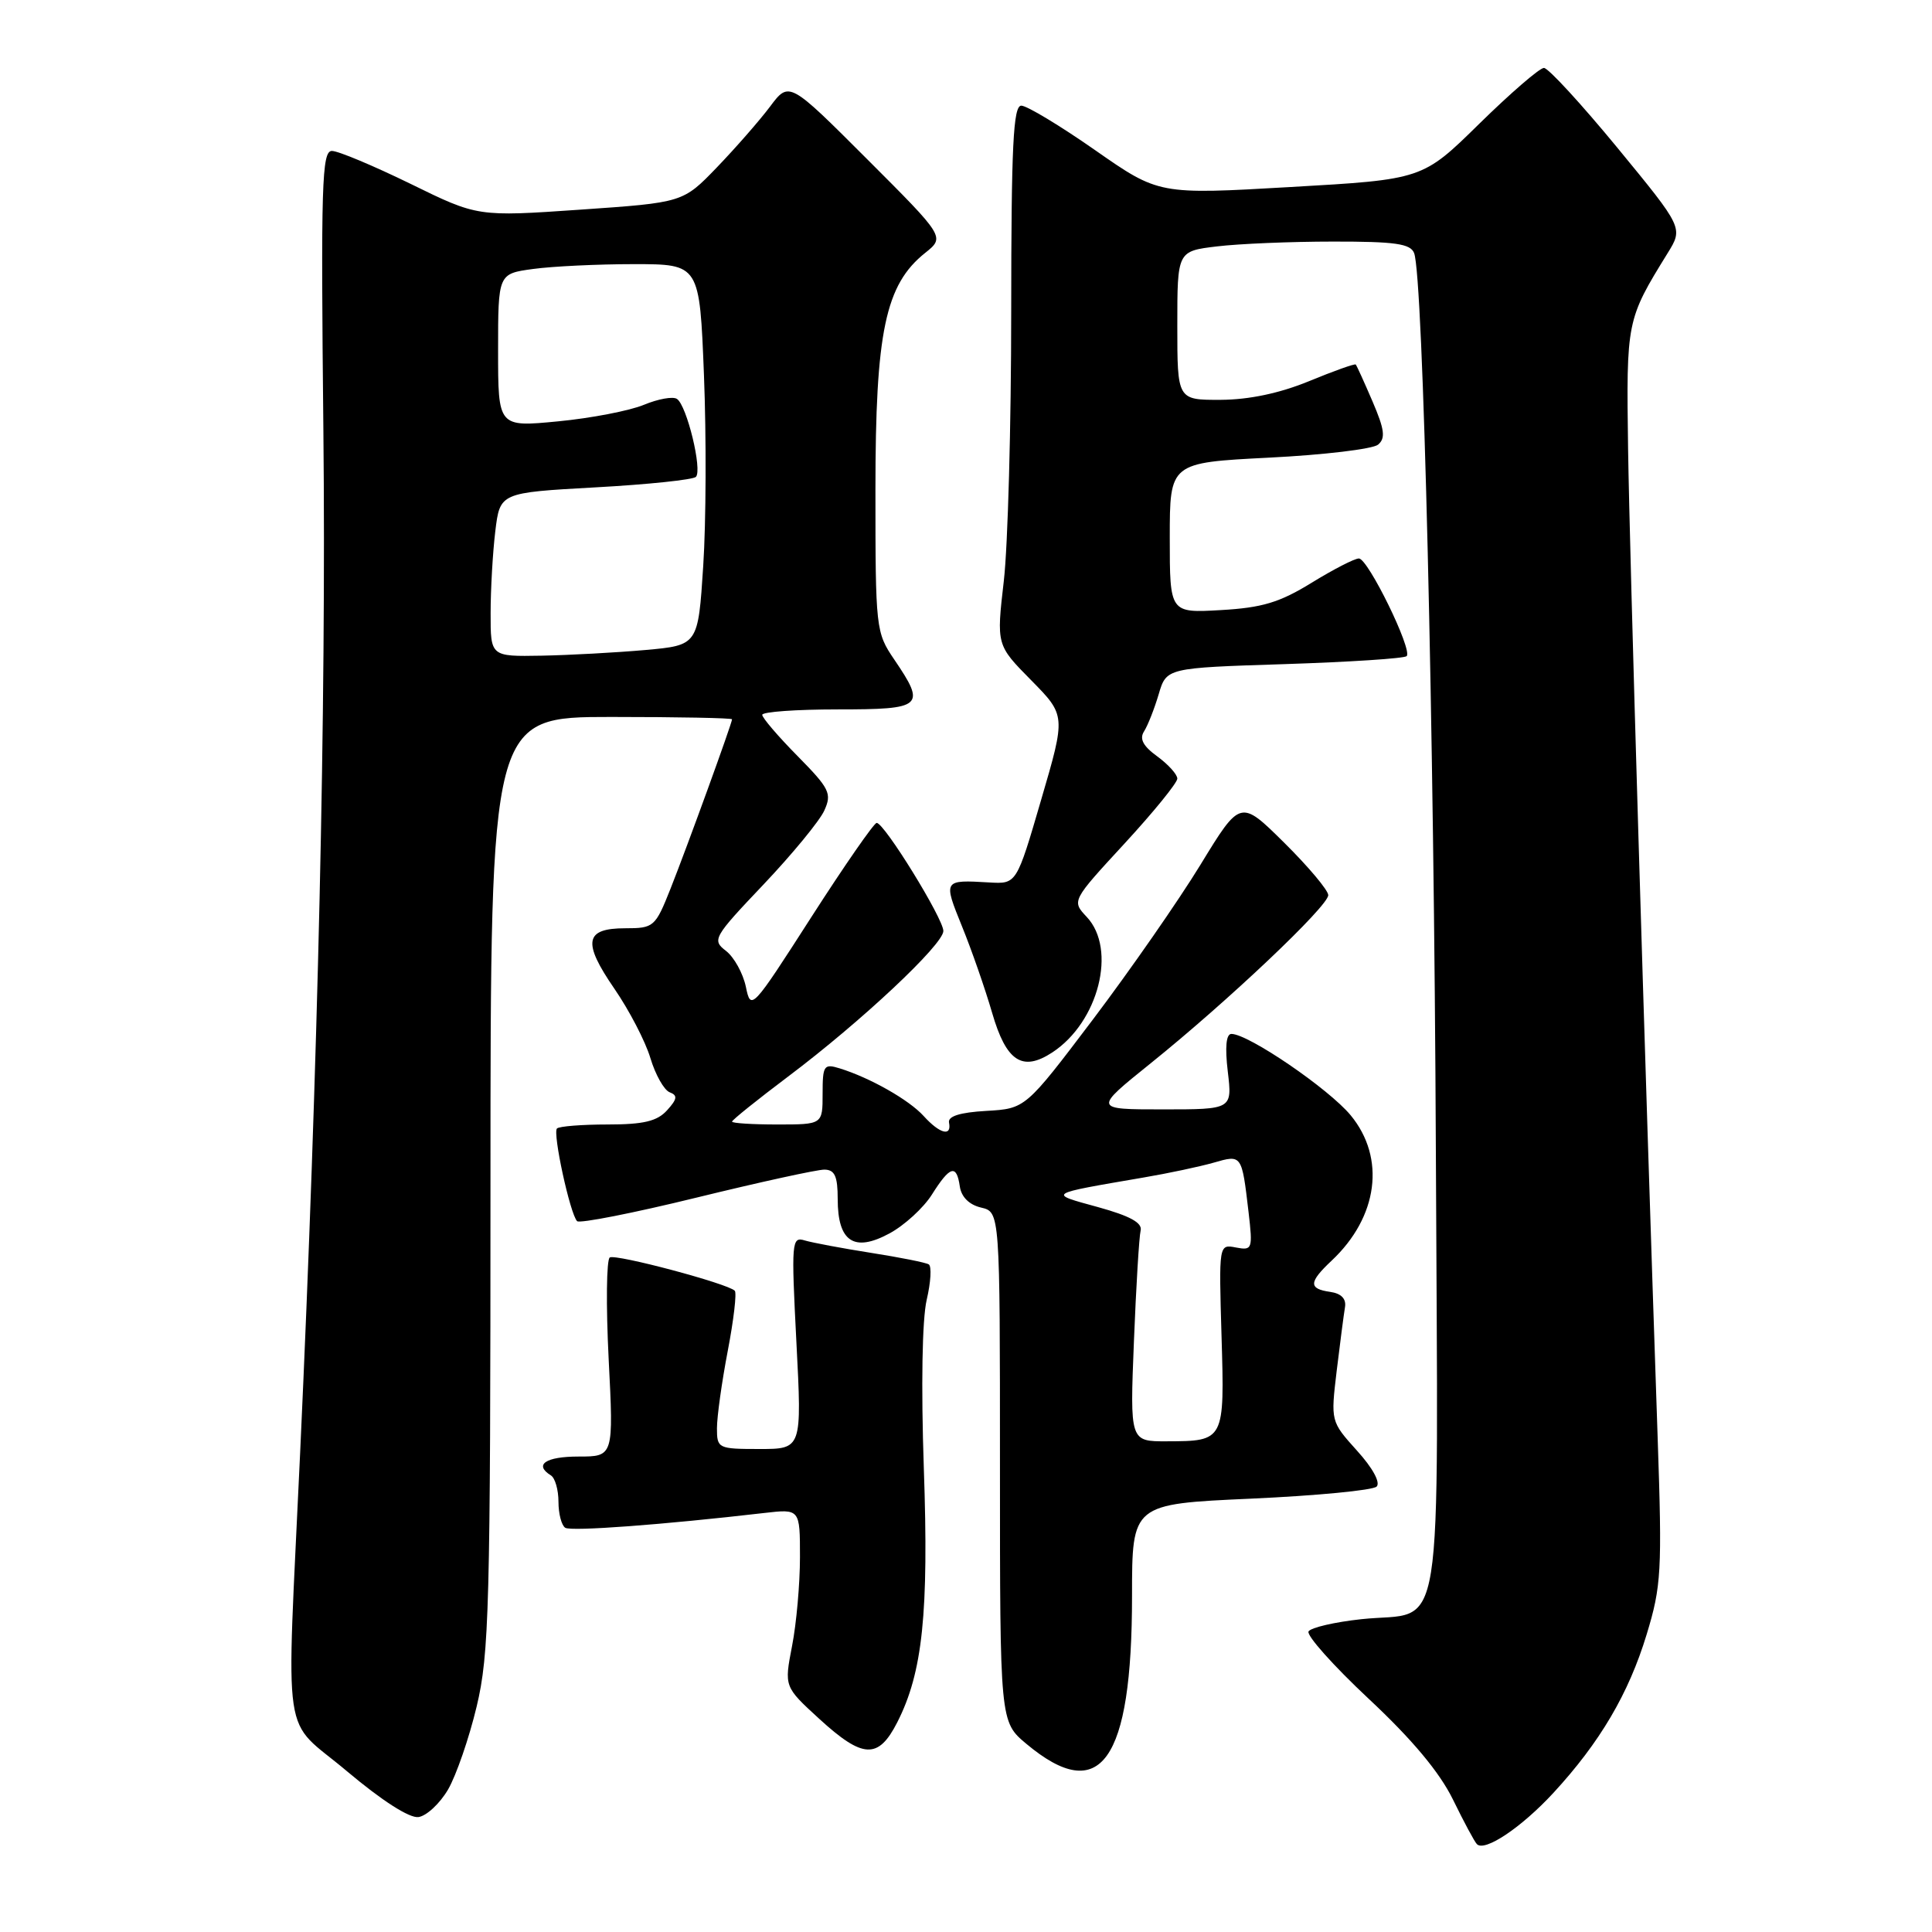 <?xml version="1.0" encoding="UTF-8" standalone="no"?>
<!DOCTYPE svg PUBLIC "-//W3C//DTD SVG 1.1//EN" "http://www.w3.org/Graphics/SVG/1.1/DTD/svg11.dtd" >
<svg xmlns="http://www.w3.org/2000/svg" xmlns:xlink="http://www.w3.org/1999/xlink" version="1.1" viewBox="0 0 256 256">
 <g >
 <path fill="currentColor"
d=" M 205.83 237.57 C 212.00 230.88 215.81 224.41 218.19 216.57 C 220.14 210.17 220.25 208.20 219.65 190.57 C 217.86 138.10 215.94 73.76 215.73 59.50 C 215.49 42.54 215.52 42.36 220.96 33.56 C 223.04 30.20 223.04 30.20 214.33 19.60 C 209.53 13.77 205.15 9.00 204.58 9.00 C 204.01 9.00 200.16 12.33 196.02 16.39 C 188.50 23.78 188.50 23.78 171.02 24.78 C 153.55 25.79 153.55 25.79 145.10 19.89 C 140.46 16.65 136.06 14.00 135.33 14.00 C 134.26 14.00 134.00 19.26 133.99 41.25 C 133.99 56.24 133.55 72.32 133.01 76.98 C 132.03 85.47 132.03 85.47 136.63 90.13 C 141.23 94.80 141.23 94.80 137.96 105.97 C 134.70 117.14 134.70 117.14 131.10 116.93 C 124.97 116.57 124.97 116.58 127.47 122.75 C 128.76 125.91 130.55 131.07 131.46 134.20 C 133.33 140.65 135.46 142.06 139.44 139.45 C 145.57 135.43 148.02 125.78 144.00 121.50 C 142.00 119.37 142.00 119.37 149.00 111.78 C 152.85 107.60 156.00 103.73 156.00 103.17 C 156.00 102.62 154.81 101.30 153.35 100.23 C 151.46 98.86 150.95 97.90 151.60 96.90 C 152.09 96.13 152.96 93.92 153.53 92.00 C 154.56 88.50 154.56 88.50 170.20 88.00 C 178.80 87.72 186.09 87.25 186.39 86.94 C 187.20 86.13 181.27 74.00 180.06 74.00 C 179.49 74.00 176.67 75.45 173.78 77.23 C 169.54 79.84 167.23 80.53 161.76 80.84 C 155.00 81.23 155.00 81.23 155.00 71.27 C 155.00 61.31 155.00 61.31 168.16 60.64 C 175.40 60.28 181.90 59.50 182.60 58.92 C 183.61 58.07 183.47 56.93 181.87 53.20 C 180.77 50.64 179.77 48.43 179.64 48.30 C 179.50 48.17 176.72 49.16 173.45 50.51 C 169.55 52.11 165.51 52.96 161.75 52.98 C 156.00 53.00 156.00 53.00 156.00 43.14 C 156.00 33.28 156.00 33.28 161.25 32.65 C 164.14 32.30 171.06 32.01 176.64 32.01 C 184.87 32.00 186.90 32.29 187.38 33.54 C 188.58 36.68 190.02 96.19 190.26 152.83 C 190.54 219.69 191.55 213.35 180.39 214.55 C 176.86 214.93 173.71 215.66 173.39 216.17 C 173.08 216.68 176.66 220.70 181.35 225.09 C 187.12 230.48 190.74 234.82 192.52 238.44 C 193.96 241.39 195.39 244.06 195.70 244.36 C 196.74 245.41 201.60 242.15 205.83 237.57 Z  M 59.37 237.12 C 60.45 235.26 62.16 230.31 63.16 226.12 C 64.82 219.17 64.99 213.04 64.99 156.75 C 65.00 95.00 65.00 95.00 81.00 95.00 C 89.80 95.00 97.00 95.14 97.00 95.31 C 97.00 95.82 91.07 112.15 88.85 117.75 C 86.83 122.83 86.64 123.00 82.85 123.00 C 77.48 123.00 77.15 124.82 81.41 131.01 C 83.37 133.86 85.52 137.99 86.18 140.20 C 86.84 142.40 87.99 144.44 88.73 144.73 C 89.81 145.14 89.75 145.62 88.39 147.12 C 87.08 148.57 85.28 149.00 80.51 149.00 C 77.11 149.00 74.10 149.24 73.80 149.53 C 73.21 150.13 75.54 160.87 76.47 161.81 C 76.81 162.14 83.93 160.74 92.29 158.69 C 100.66 156.64 108.29 154.97 109.25 154.98 C 110.61 155.00 111.00 155.86 111.00 158.88 C 111.00 164.53 113.16 165.97 117.83 163.45 C 119.83 162.38 122.37 160.05 123.48 158.29 C 125.88 154.48 126.75 154.22 127.18 157.21 C 127.38 158.60 128.42 159.64 130.00 160.01 C 132.50 160.60 132.50 160.60 132.50 194.37 C 132.50 228.14 132.50 228.14 136.00 231.07 C 145.83 239.29 150.00 233.45 150.00 211.47 C 150.00 199.29 150.00 199.29 165.75 198.58 C 174.41 198.19 181.91 197.47 182.41 196.98 C 182.94 196.45 181.89 194.51 179.81 192.22 C 176.32 188.34 176.32 188.34 177.12 181.63 C 177.57 177.93 178.06 174.14 178.22 173.20 C 178.40 172.09 177.72 171.39 176.25 171.18 C 173.37 170.77 173.41 169.90 176.44 167.05 C 182.61 161.26 183.64 153.44 178.97 147.78 C 176.08 144.28 165.42 137.00 163.17 137.00 C 162.47 137.00 162.30 138.74 162.69 142.00 C 163.28 147.00 163.28 147.00 154.08 147.00 C 144.88 147.00 144.88 147.00 152.46 140.90 C 162.67 132.69 176.00 120.07 176.00 118.61 C 176.00 117.97 173.38 114.85 170.18 111.68 C 164.36 105.92 164.36 105.92 159.07 114.58 C 156.16 119.34 149.75 128.56 144.83 135.07 C 135.88 146.90 135.88 146.90 130.69 147.20 C 127.19 147.40 125.58 147.91 125.75 148.75 C 126.13 150.65 124.53 150.24 122.40 147.89 C 120.46 145.74 115.29 142.81 111.25 141.56 C 109.17 140.92 109.00 141.18 109.00 144.93 C 109.00 149.00 109.00 149.00 103.00 149.00 C 99.70 149.00 97.00 148.83 97.00 148.62 C 97.00 148.41 100.35 145.72 104.44 142.64 C 114.12 135.36 125.00 125.15 125.00 123.36 C 125.00 121.72 117.14 108.98 116.16 109.04 C 115.80 109.06 111.90 114.68 107.50 121.53 C 99.61 133.82 99.49 133.95 98.83 130.75 C 98.45 128.96 97.27 126.83 96.20 126.00 C 94.32 124.56 94.51 124.21 101.17 117.20 C 104.97 113.19 108.60 108.78 109.22 107.41 C 110.25 105.15 109.94 104.50 105.68 100.18 C 103.10 97.57 101.00 95.11 101.00 94.72 C 101.00 94.32 105.50 94.00 111.00 94.00 C 122.31 94.00 122.73 93.63 118.50 87.40 C 116.05 83.80 116.00 83.33 116.00 64.87 C 116.00 43.94 117.31 37.72 122.59 33.51 C 125.22 31.41 125.22 31.41 114.89 21.08 C 104.56 10.75 104.56 10.75 102.03 14.13 C 100.64 15.98 97.47 19.60 95.00 22.17 C 90.50 26.84 90.50 26.84 76.90 27.78 C 63.29 28.72 63.29 28.72 54.40 24.36 C 49.50 21.97 44.82 20.00 43.98 20.00 C 42.64 20.00 42.51 24.39 42.85 57.07 C 43.23 93.46 42.15 141.01 39.77 192.50 C 37.94 232.30 37.20 227.29 46.00 234.72 C 50.60 238.59 54.25 240.94 55.45 240.77 C 56.52 240.62 58.28 238.98 59.37 237.12 Z  M 118.89 228.22 C 122.26 221.61 123.08 213.76 122.41 194.50 C 122.04 183.66 122.19 174.81 122.79 172.24 C 123.34 169.90 123.46 167.79 123.07 167.54 C 122.67 167.29 119.23 166.61 115.42 166.01 C 111.61 165.41 107.67 164.67 106.65 164.37 C 104.89 163.83 104.84 164.47 105.53 177.90 C 106.26 192.00 106.26 192.00 100.63 192.00 C 95.15 192.00 95.00 191.92 95.00 189.25 C 95.00 187.74 95.64 183.13 96.43 179.01 C 97.22 174.89 97.64 171.30 97.36 171.03 C 96.41 170.07 81.59 166.13 80.80 166.62 C 80.36 166.90 80.29 172.94 80.65 180.06 C 81.31 193.00 81.31 193.00 76.65 193.00 C 72.30 193.00 70.71 194.08 73.00 195.50 C 73.55 195.84 74.00 197.41 74.00 199.00 C 74.00 200.59 74.41 202.13 74.90 202.44 C 75.71 202.94 87.88 202.03 101.25 200.48 C 106.00 199.93 106.00 199.93 106.00 206.33 C 106.00 209.85 105.53 215.15 104.95 218.11 C 103.91 223.50 103.91 223.50 108.55 227.75 C 114.34 233.05 116.38 233.14 118.89 228.22 Z  M 150.25 177.75 C 150.54 170.46 150.94 163.85 151.14 163.05 C 151.39 162.03 149.73 161.12 145.50 159.95 C 138.81 158.11 138.59 158.25 151.51 156.03 C 154.81 155.47 158.99 154.58 160.81 154.06 C 164.56 152.98 164.54 152.95 165.44 160.61 C 166.01 165.52 165.94 165.71 163.77 165.30 C 161.50 164.86 161.50 164.86 161.86 177.05 C 162.27 190.94 162.26 190.96 154.61 190.98 C 149.72 191.00 149.72 191.00 150.25 177.75 Z  M 65.01 81.25 C 65.01 78.09 65.29 73.20 65.63 70.39 C 66.25 65.28 66.25 65.28 78.87 64.58 C 85.82 64.20 91.82 63.57 92.21 63.19 C 93.09 62.31 91.01 53.72 89.70 52.86 C 89.17 52.50 87.20 52.86 85.32 53.64 C 83.45 54.42 78.34 55.41 73.96 55.83 C 66.00 56.60 66.00 56.60 66.00 46.44 C 66.00 36.27 66.00 36.27 70.64 35.64 C 73.19 35.29 79.20 35.00 83.99 35.00 C 92.70 35.00 92.70 35.00 93.28 49.75 C 93.60 57.86 93.56 69.22 93.18 75.00 C 92.50 85.50 92.50 85.50 85.50 86.13 C 81.65 86.47 75.46 86.81 71.75 86.88 C 65.00 87.00 65.00 87.00 65.01 81.25 Z "/>
</g>
</svg>